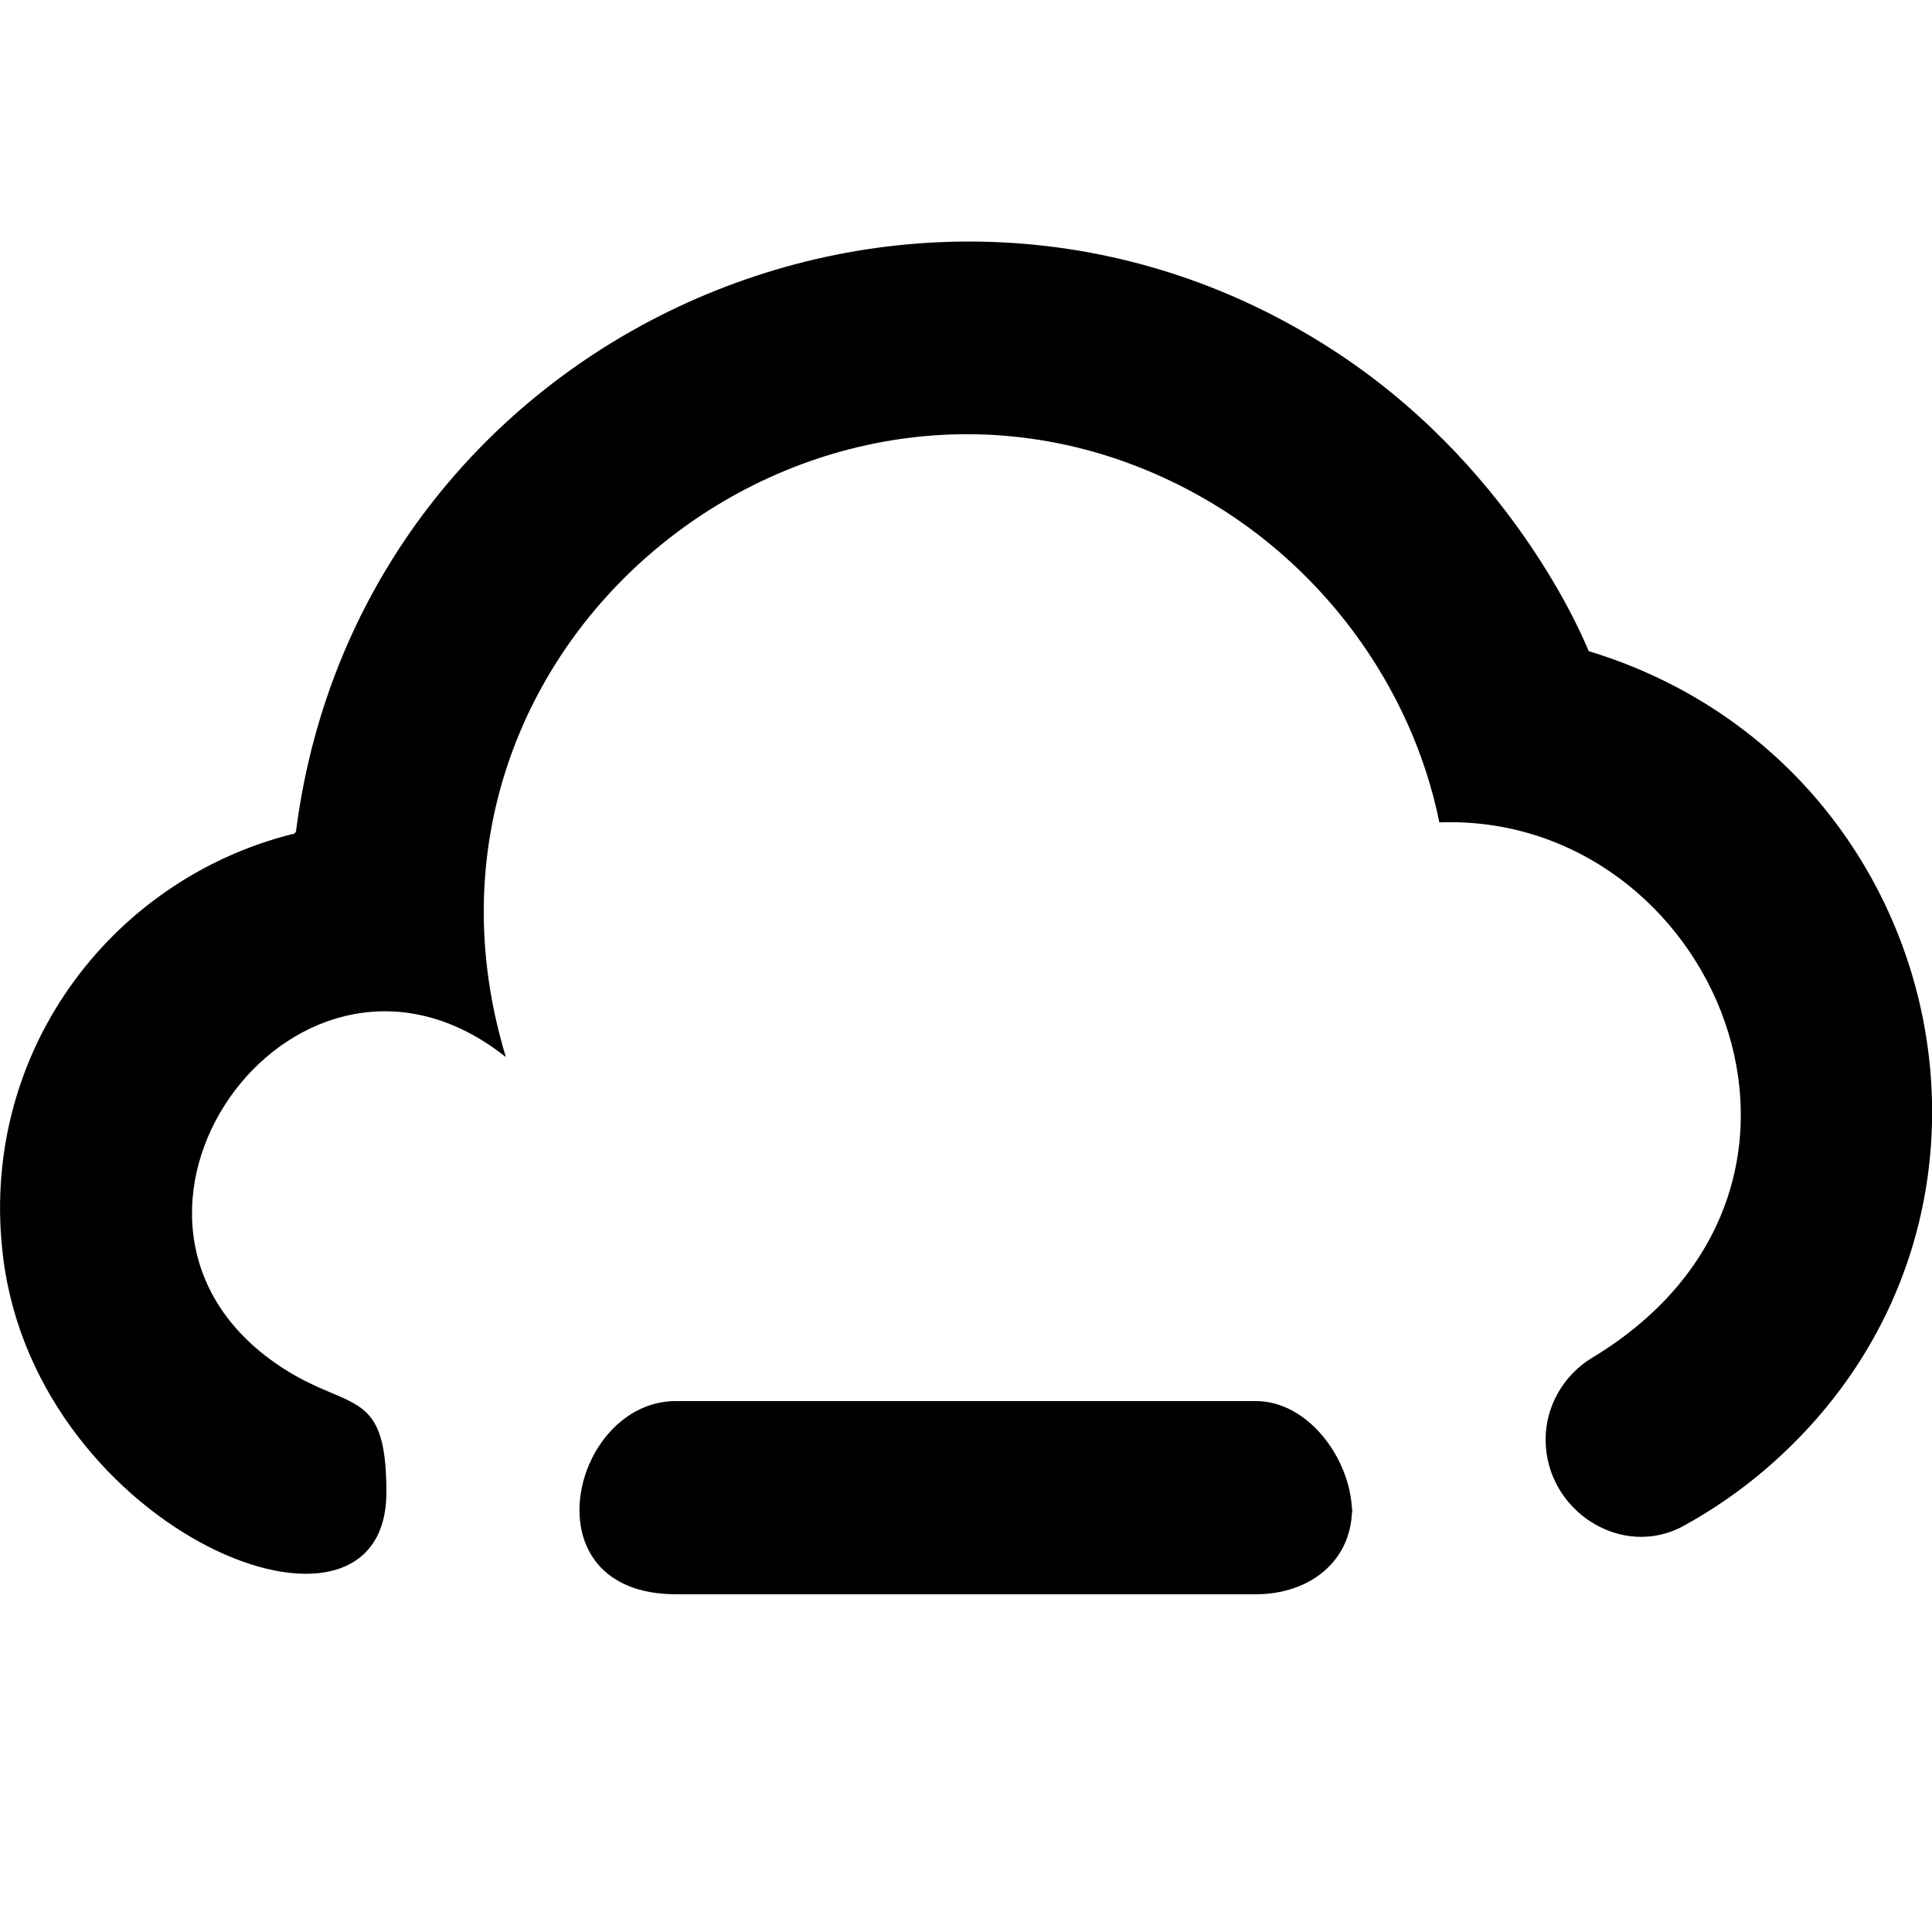<!-- Generated by IcoMoon.io -->
<svg version="1.1" xmlns="http://www.w3.org/2000/svg" width="32" height="32" viewBox="0 0 32 32">
<title>as-cloud_minus-</title>
<path d="M26.313 10.785c0 0-1.125-2.907-4.094-4.894-6.851-4.587-16.25-0.387-17.315 7.869-0.008 0.061-0.096 0.064-0.046 0.051-3.046 0.758-5.237 3.678-4.802 7.046 0.586 4.539 6.344 6.864 6.344 3.859 0-1.848-0.672-1.269-1.938-2.21-3.336-2.48 0.507-7.706 3.917-4.997-2.093-6.893 5.2-12.629 11.322-9.386 2.182 1.155 3.688 3.258 4.139 5.498 4.538-0.163 7.23 6.030 2.534 8.866-0.475 0.286-0.774 0.802-0.774 1.357 0 1.179 1.266 1.997 2.296 1.424 0.483-0.267 0.938-0.581 1.354-0.939 4.795-4.123 3.013-11.738-2.936-13.544zM22.399 25.076v-0.091c0 0.011-0.005 0.019-0.005 0.029 0 0.021 0.005 0.042 0.005 0.062zM22.394 25.014c-0.018 0.866-0.722 1.392-1.594 1.392h-9.602c-2.491 0-1.744-3.2 0-3.2h9.602c0.862 0 1.562 0.941 1.594 1.808z"></path>
</svg>
